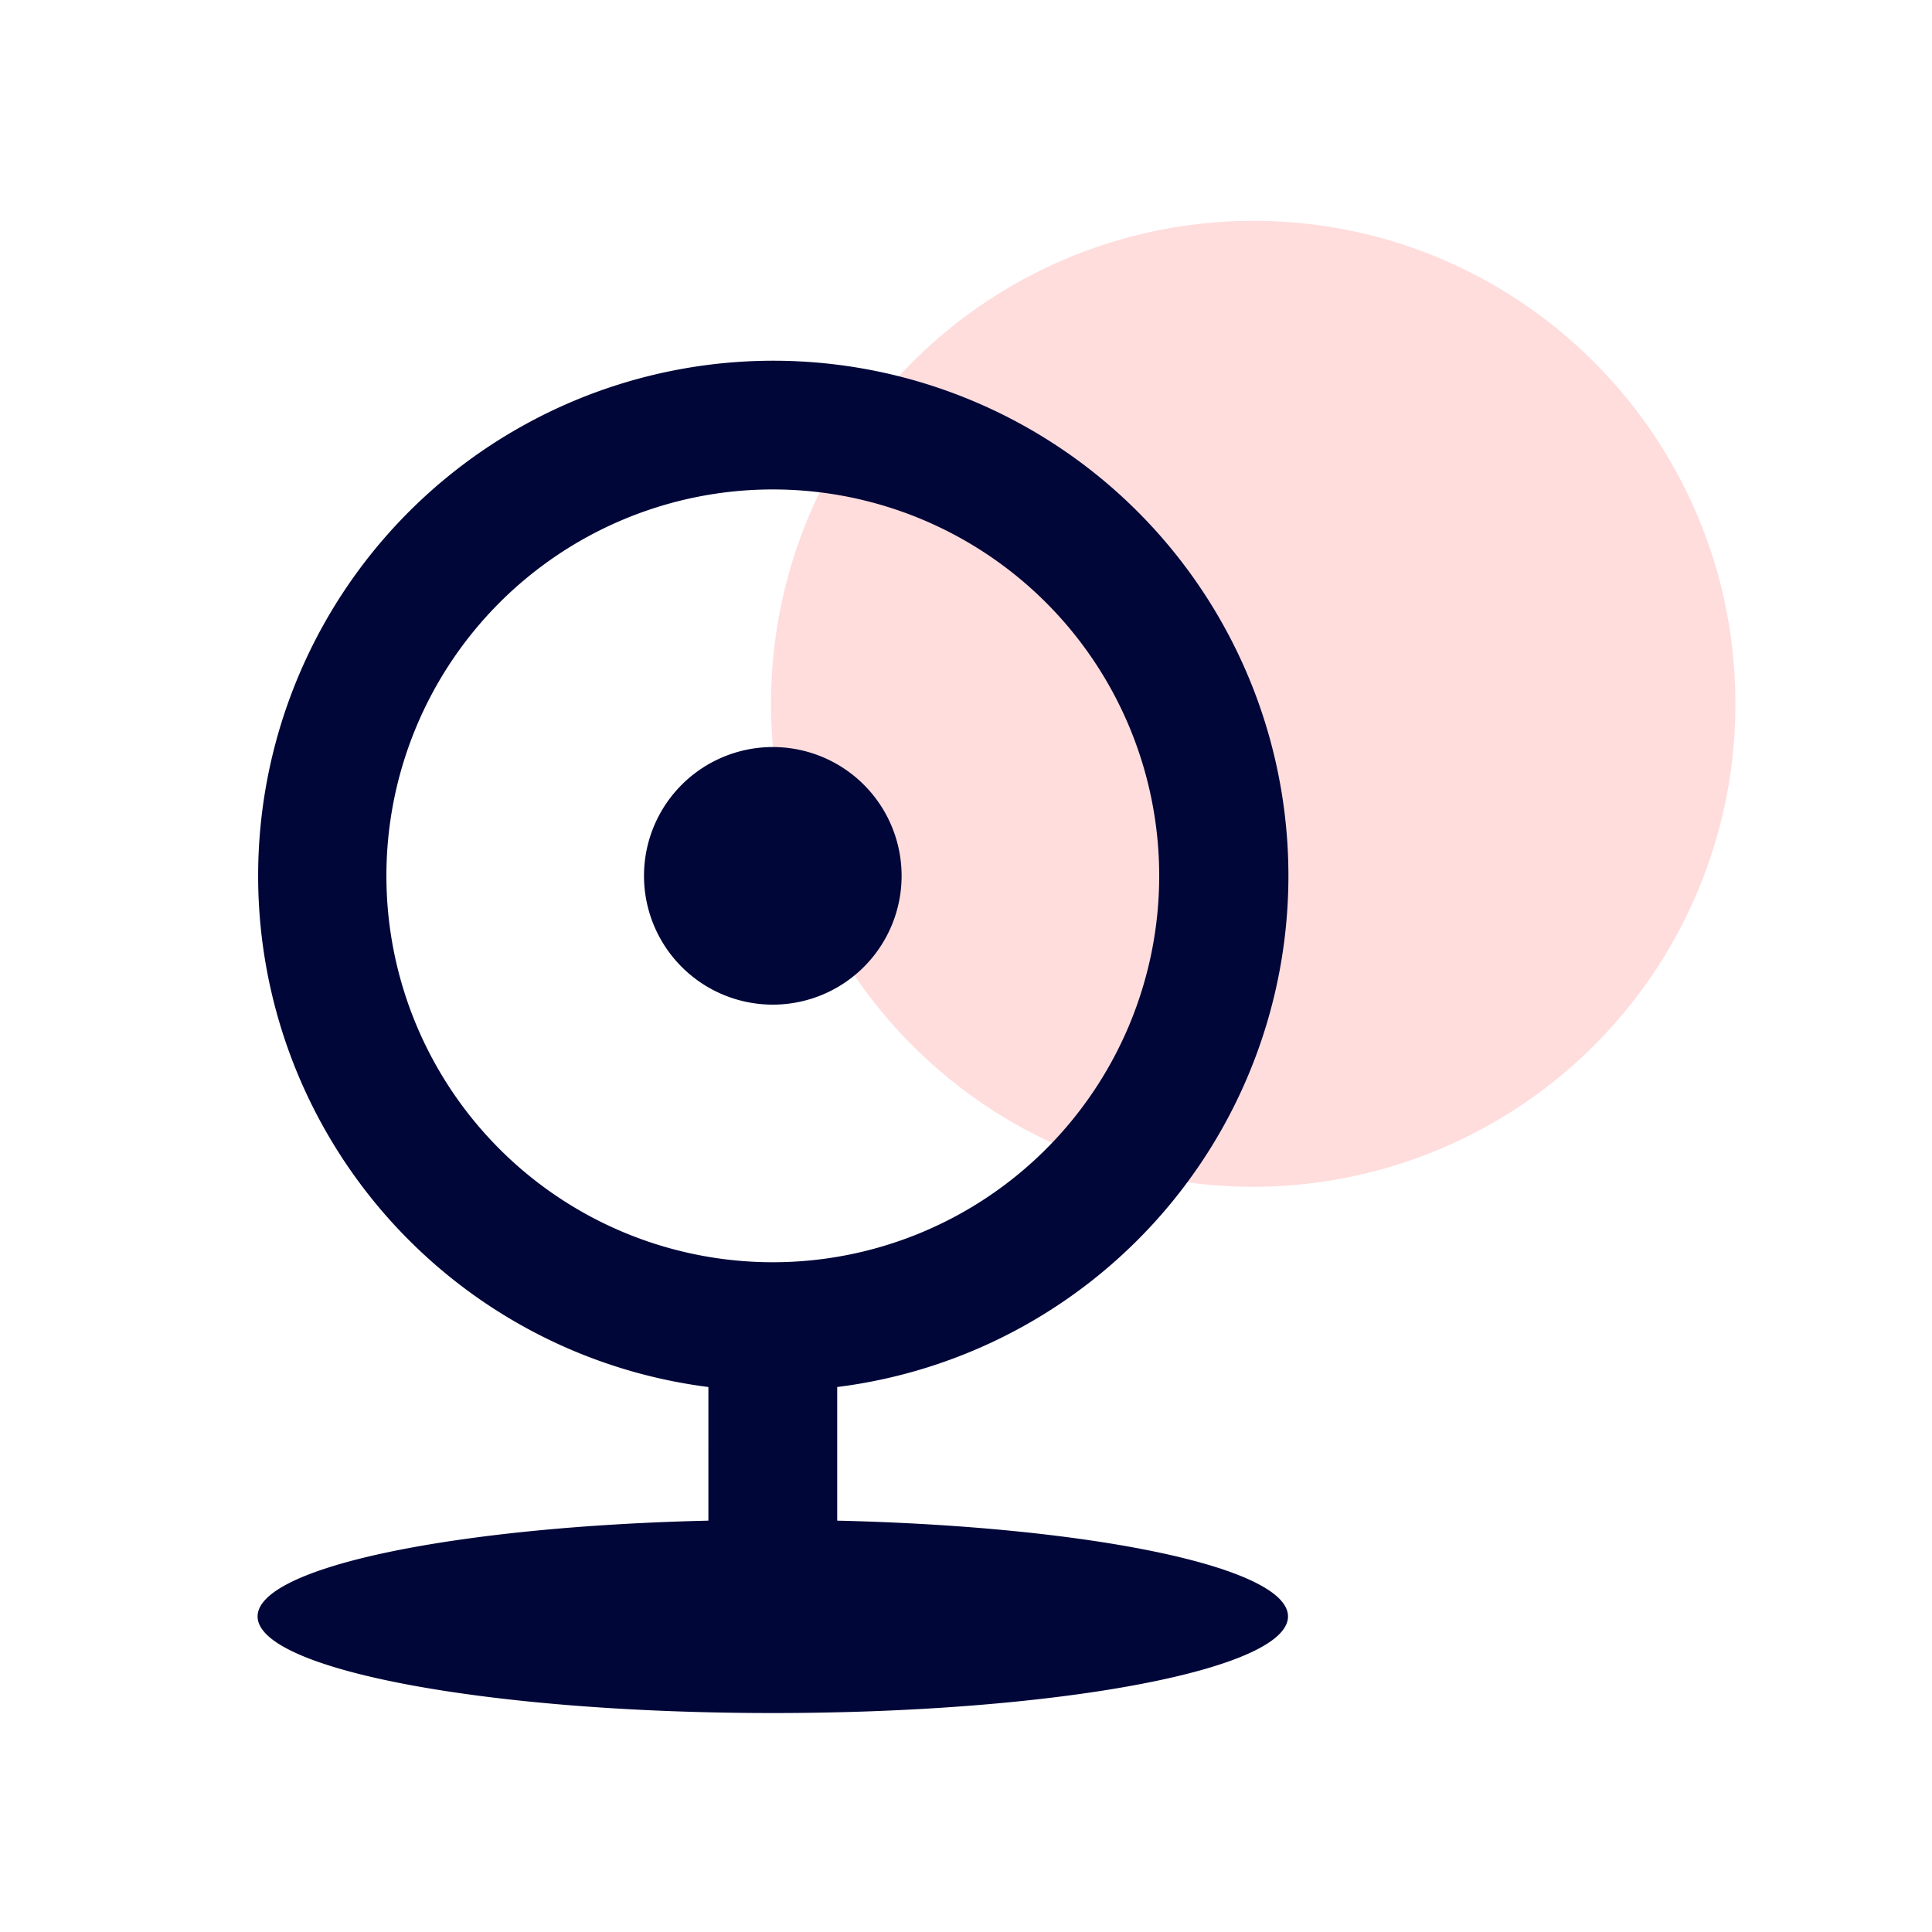 <svg xmlns="http://www.w3.org/2000/svg" width="24" height="24" fill="none" viewBox="0 0 24 24"><path fill="#FDD" d="M15.568 14.743a5.995 5.995 0 0 0 5.99-6c0-3.314-2.681-6-5.99-6a5.995 5.995 0 0 0-5.99 6c0 3.314 2.682 6 5.99 6"/><g clip-path="url(#a)"><path fill="#000638" d="M8.8 17.23a6.4 6.4 0 1 1 5.185-11.017A6.4 6.4 0 0 1 10.4 17.23v1.66c3.157.073 5.6.578 5.6 1.19 0 .662-2.866 1.2-6.4 1.2s-6.4-.538-6.4-1.2c0-.612 2.443-1.117 5.6-1.19zm.8-1.55a4.8 4.8 0 1 0 0-9.6 4.8 4.8 0 0 0 0 9.6m0-3.2a1.6 1.6 0 1 1 0-3.2 1.6 1.6 0 0 1 0 3.2"/></g><defs><clipPath id="a"><path fill="#fff" d="M0 2.88h19.2v19.2H0z"/></clipPath></defs></svg>